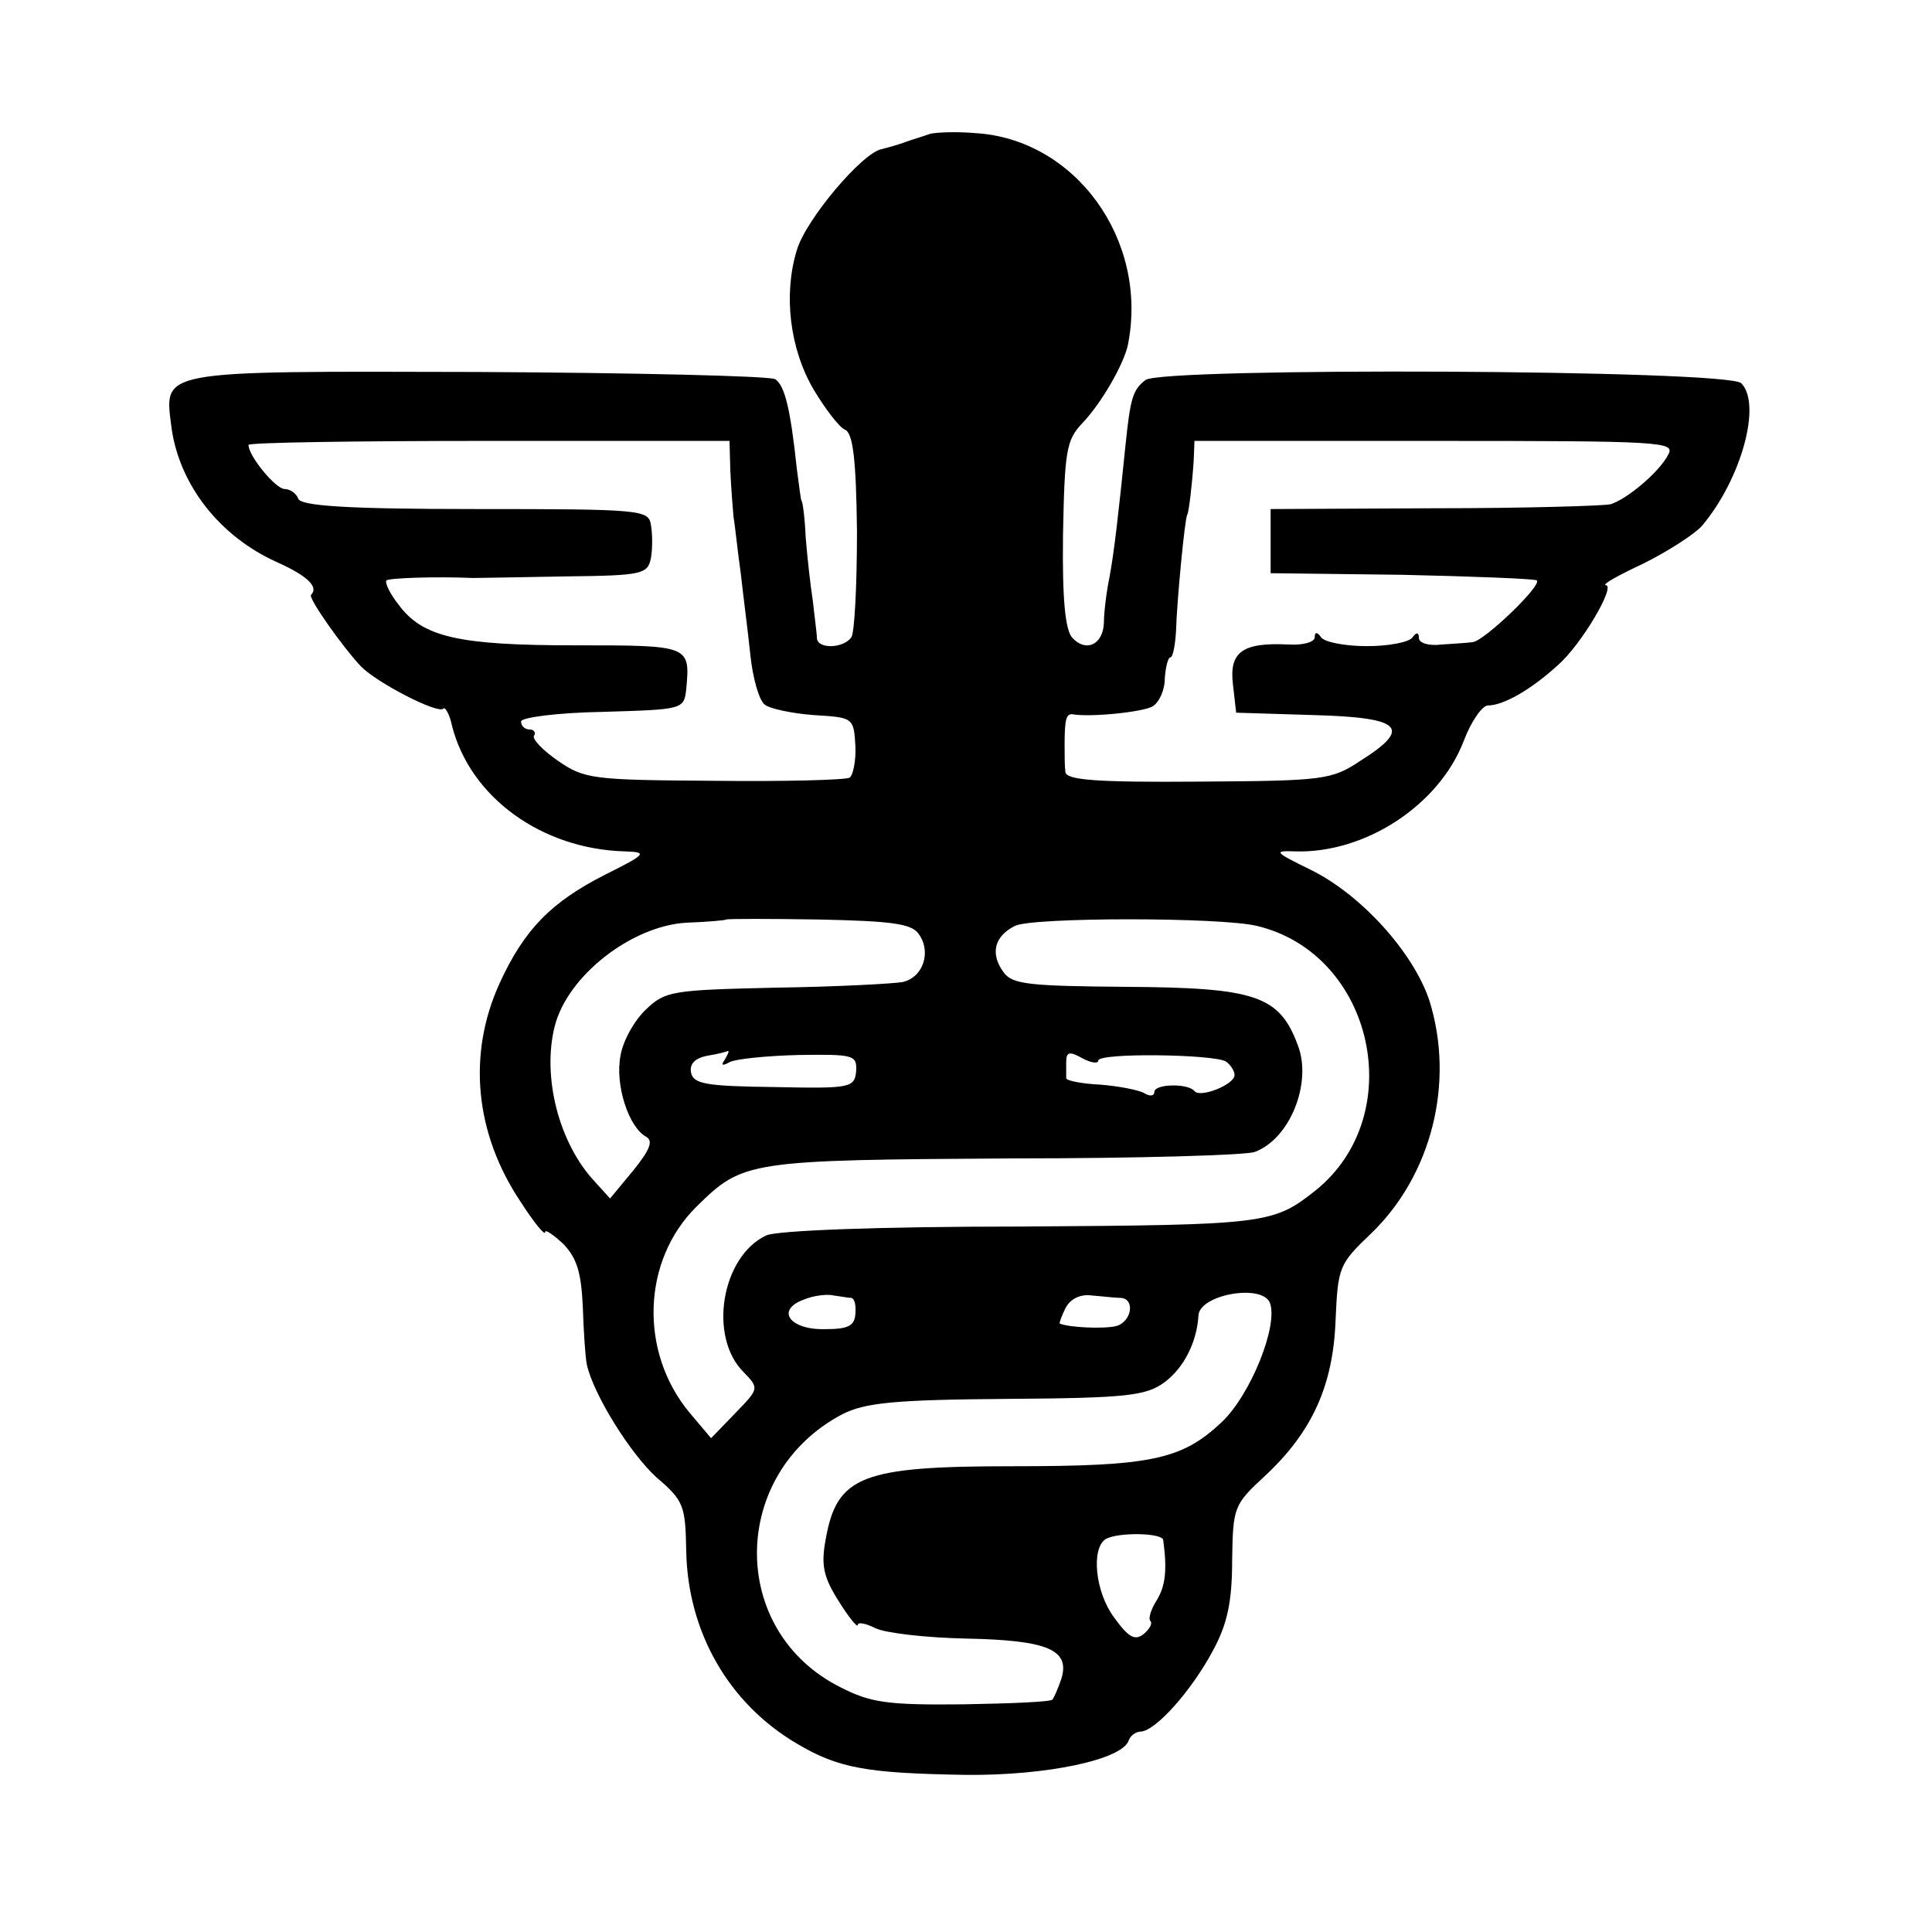 <?xml version="1.0" standalone="no"?>
<!DOCTYPE svg PUBLIC "-//W3C//DTD SVG 20010904//EN"
 "http://www.w3.org/TR/2001/REC-SVG-20010904/DTD/svg10.dtd">
<svg version="1.0" xmlns="http://www.w3.org/2000/svg"
 width="241pt" height="241pt" viewBox="0 0 241 241"
 preserveAspectRatio="xMidYMid meet">
<g transform="translate(0,241) scale(0.1,-0.1)"
fill="#000000" stroke="none">
<path d="M1160 2243 c-8 -3 -22 -7 -30 -10 -8 -3 -22 -7 -30 -9 -24 -4 -95
-88 -106 -126 -17 -55 -9 -123 21 -174 15 -25 32 -47 39 -50 10 -4 14 -37 15
-127 0 -67 -3 -126 -7 -132 -10 -14 -42 -15 -43 -1 0 6 -3 27 -5 46 -3 19 -7
55 -9 80 -1 25 -4 45 -5 45 -1 0 -3 18 -6 40 -8 75 -15 104 -27 112 -7 4 -174
8 -372 9 -403 1 -390 3 -381 -70 10 -71 60 -135 131 -167 38 -17 53 -31 43
-41 -4 -4 41 -67 62 -89 19 -20 96 -60 103 -53 2 3 8 -7 11 -22 23 -89 112
-153 215 -156 29 -1 28 -3 -24 -29 -67 -34 -101 -68 -132 -136 -40 -88 -31
-187 27 -273 16 -25 30 -42 30 -37 0 4 10 -3 23 -15 17 -18 22 -36 24 -78 1
-30 3 -62 5 -72 8 -37 54 -111 87 -141 34 -29 36 -35 37 -92 2 -101 53 -190
138 -240 52 -31 88 -37 211 -39 101 -1 195 19 203 43 2 6 9 11 15 11 19 1 64
52 90 101 18 33 24 61 24 113 1 66 2 69 41 105 59 55 85 113 88 194 3 66 4 70
44 108 76 73 105 189 73 291 -20 60 -85 132 -148 163 -45 22 -47 24 -20 23 87
-3 180 57 211 138 9 24 23 44 30 44 19 0 53 19 87 50 30 26 73 100 60 100 -5
1 17 13 47 27 30 15 63 36 73 47 49 58 75 152 49 178 -17 17 -722 20 -743 4
-16 -12 -19 -23 -25 -81 -9 -88 -14 -132 -20 -165 -4 -19 -7 -45 -7 -57 -1
-27 -22 -37 -39 -19 -9 9 -13 46 -12 128 2 105 4 119 24 140 24 25 52 74 57
98 26 131 -66 257 -191 264 -23 2 -48 1 -56 -1z m-249 -420 c1 -21 3 -47 4
-58 2 -11 5 -42 9 -70 3 -27 9 -73 12 -102 3 -29 11 -57 18 -62 6 -5 34 -11
61 -13 49 -3 50 -3 52 -38 1 -19 -3 -37 -7 -40 -5 -3 -81 -5 -169 -4 -151 1
-162 2 -195 25 -19 13 -32 27 -30 31 3 4 0 8 -5 8 -6 0 -11 4 -11 10 0 5 45
11 102 12 100 3 101 3 104 28 5 55 5 55 -138 55 -146 0 -191 10 -221 51 -11
14 -17 27 -15 30 4 3 61 5 108 3 8 0 61 1 117 2 95 1 101 3 105 23 2 11 2 30
0 41 -3 19 -10 20 -219 20 -162 0 -218 4 -221 13 -2 6 -10 12 -17 12 -11 0
-45 41 -45 55 0 3 135 5 300 5 l300 0 1 -37z m1170 20 c-11 -22 -52 -56 -72
-62 -8 -2 -106 -5 -219 -5 l-205 -1 0 -40 0 -40 164 -2 c90 -2 166 -5 168 -7
7 -6 -66 -76 -80 -77 -7 -1 -24 -2 -39 -3 -16 -2 -28 2 -28 8 0 7 -3 8 -8 1
-4 -6 -29 -11 -57 -11 -27 0 -53 5 -57 11 -5 7 -8 7 -8 0 0 -6 -15 -10 -32 -9
-58 3 -75 -9 -70 -50 l4 -35 97 -3 c110 -3 123 -16 58 -57 -36 -24 -46 -25
-202 -26 -128 -1 -165 2 -166 12 -1 7 -1 22 -1 33 0 33 2 40 10 39 23 -4 89 3
100 10 8 5 15 20 15 35 1 14 4 26 7 26 3 0 6 15 7 33 1 37 11 141 14 145 2 3
6 37 8 67 l1 25 300 0 c283 0 300 -1 291 -17z m-935 -598 c16 -22 6 -54 -20
-60 -11 -2 -83 -6 -158 -7 -129 -3 -138 -4 -162 -27 -14 -13 -29 -39 -32 -58
-7 -36 10 -89 32 -101 9 -5 5 -16 -16 -42 l-29 -35 -19 21 c-45 48 -66 131
-50 194 16 63 96 125 164 129 27 1 49 3 50 4 2 1 53 1 116 0 90 -2 115 -5 124
-18z m422 10 c146 -35 190 -236 73 -330 -53 -42 -61 -43 -366 -45 -182 0 -305
-5 -319 -11 -56 -26 -73 -127 -28 -171 19 -20 19 -20 -11 -51 l-30 -31 -27 32
c-63 76 -59 190 9 257 58 57 63 58 396 60 154 0 289 4 300 8 44 16 72 86 54
133 -23 62 -52 72 -214 73 -121 1 -142 3 -153 18 -17 23 -12 45 14 58 22 11
257 11 302 0z m-664 -167 c-5 -7 -3 -8 6 -3 7 4 46 8 86 9 69 1 73 0 72 -20
-2 -21 -7 -22 -102 -20 -86 1 -101 4 -104 18 -2 11 5 18 20 21 13 2 24 5 26 6
2 0 0 -4 -4 -11z m466 -1 c0 10 143 8 159 -1 6 -4 11 -12 11 -17 0 -12 -43
-29 -50 -20 -8 10 -50 9 -50 -1 0 -5 -5 -6 -12 -2 -6 4 -31 9 -55 11 -23 1
-43 5 -43 8 0 3 0 12 0 20 0 13 4 14 20 5 11 -6 20 -7 20 -3z m-308 -296 c4
-1 6 -9 5 -20 -1 -15 -9 -19 -38 -19 -44 -1 -62 24 -26 37 12 5 29 7 37 5 8
-1 18 -3 22 -3z m336 0 c18 -1 14 -29 -5 -35 -15 -4 -60 -2 -71 3 -1 0 2 9 7
19 6 12 19 18 33 16 13 -1 29 -3 36 -3z m186 -6 c11 -28 -24 -115 -60 -149
-50 -47 -88 -55 -261 -55 -188 0 -219 -12 -233 -91 -6 -32 -3 -47 16 -77 13
-21 24 -34 24 -30 0 4 10 2 22 -4 12 -6 63 -12 114 -13 101 -2 129 -14 118
-50 -4 -12 -9 -23 -11 -26 -2 -3 -53 -5 -112 -6 -93 -1 -115 2 -152 21 -141
70 -139 267 2 341 28 14 63 18 205 19 151 1 174 4 197 21 24 18 40 50 42 83 1
26 79 40 89 16z m-133 -296 c5 -37 3 -57 -8 -75 -7 -11 -11 -23 -8 -26 3 -3
-1 -10 -8 -16 -11 -9 -19 -5 -37 20 -24 32 -29 86 -11 98 15 9 71 8 72 -1z"/>
</g>
</svg>
